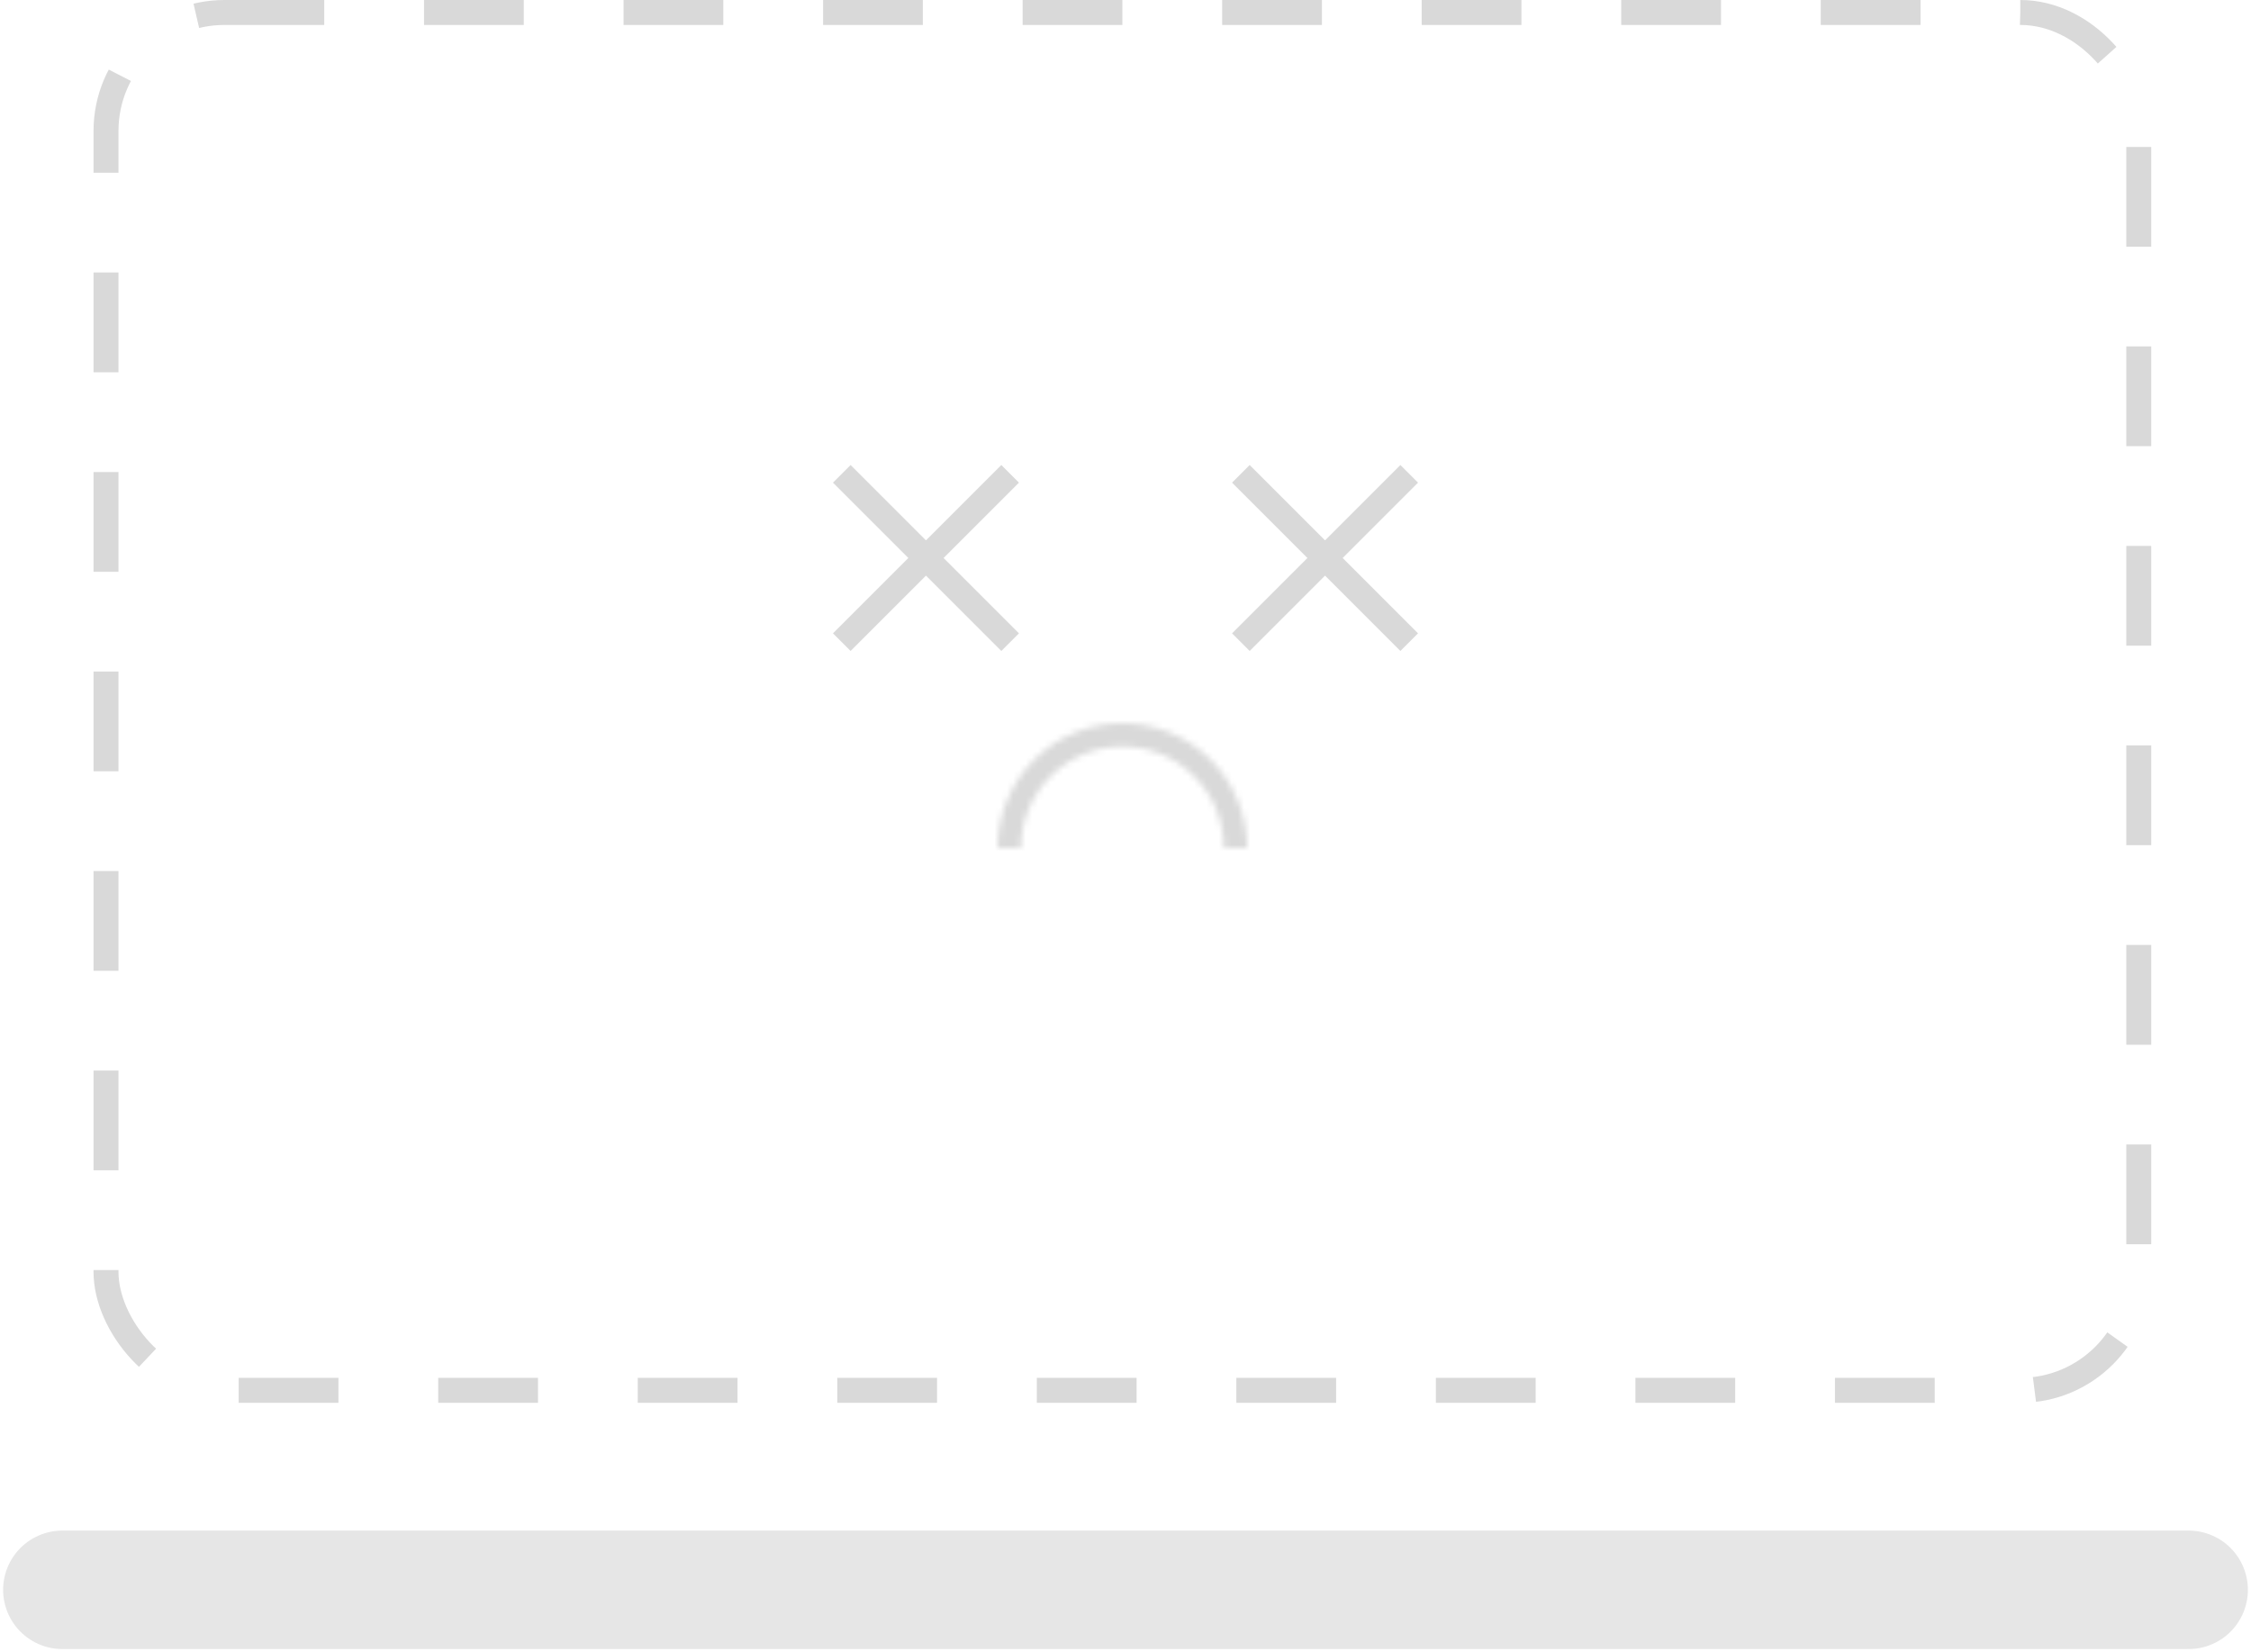 <svg width="361" height="265" viewBox="0 0 361 265" fill="none" xmlns="http://www.w3.org/2000/svg">
<path d="M351 255L55.068 255L10 255" stroke="#E6E6E6" stroke-width="19" stroke-linecap="round"/>
<rect x="17" y="2" width="326" height="221" rx="19" stroke="#D9D9D9" stroke-width="4" stroke-dasharray="16 16"/>
<path d="M162 76L135 103M135 76L162 103" stroke="#D9D9D9" stroke-width="4"/>
<path d="M226 76L199 103M199 76L226 103" stroke="#D9D9D9" stroke-width="4"/>
<mask id="path-5-inside-1_458_120" fill="white">
<path d="M160 136C160 133.374 160.517 130.773 161.522 128.346C162.528 125.92 164.001 123.715 165.858 121.858C167.715 120.001 169.92 118.528 172.346 117.522C174.773 116.517 177.374 116 180 116C182.626 116 185.227 116.517 187.654 117.522C190.08 118.528 192.285 120.001 194.142 121.858C195.999 123.715 197.472 125.92 198.478 128.346C199.483 130.773 200 133.374 200 136L196.268 136C196.268 133.864 195.847 131.748 195.029 129.775C194.212 127.801 193.014 126.008 191.503 124.497C189.992 122.986 188.199 121.788 186.225 120.971C184.252 120.153 182.136 119.732 180 119.732C177.864 119.732 175.748 120.153 173.775 120.971C171.801 121.788 170.008 122.986 168.497 124.497C166.986 126.008 165.788 127.801 164.971 129.775C164.153 131.748 163.732 133.864 163.732 136L160 136Z"/>
</mask>
<path d="M160 136C160 133.374 160.517 130.773 161.522 128.346C162.528 125.92 164.001 123.715 165.858 121.858C167.715 120.001 169.92 118.528 172.346 117.522C174.773 116.517 177.374 116 180 116C182.626 116 185.227 116.517 187.654 117.522C190.08 118.528 192.285 120.001 194.142 121.858C195.999 123.715 197.472 125.92 198.478 128.346C199.483 130.773 200 133.374 200 136L196.268 136C196.268 133.864 195.847 131.748 195.029 129.775C194.212 127.801 193.014 126.008 191.503 124.497C189.992 122.986 188.199 121.788 186.225 120.971C184.252 120.153 182.136 119.732 180 119.732C177.864 119.732 175.748 120.153 173.775 120.971C171.801 121.788 170.008 122.986 168.497 124.497C166.986 126.008 165.788 127.801 164.971 129.775C164.153 131.748 163.732 133.864 163.732 136L160 136Z" stroke="#D9D9D9" stroke-width="8" mask="url(#path-5-inside-1_458_120)"/>
</svg>
